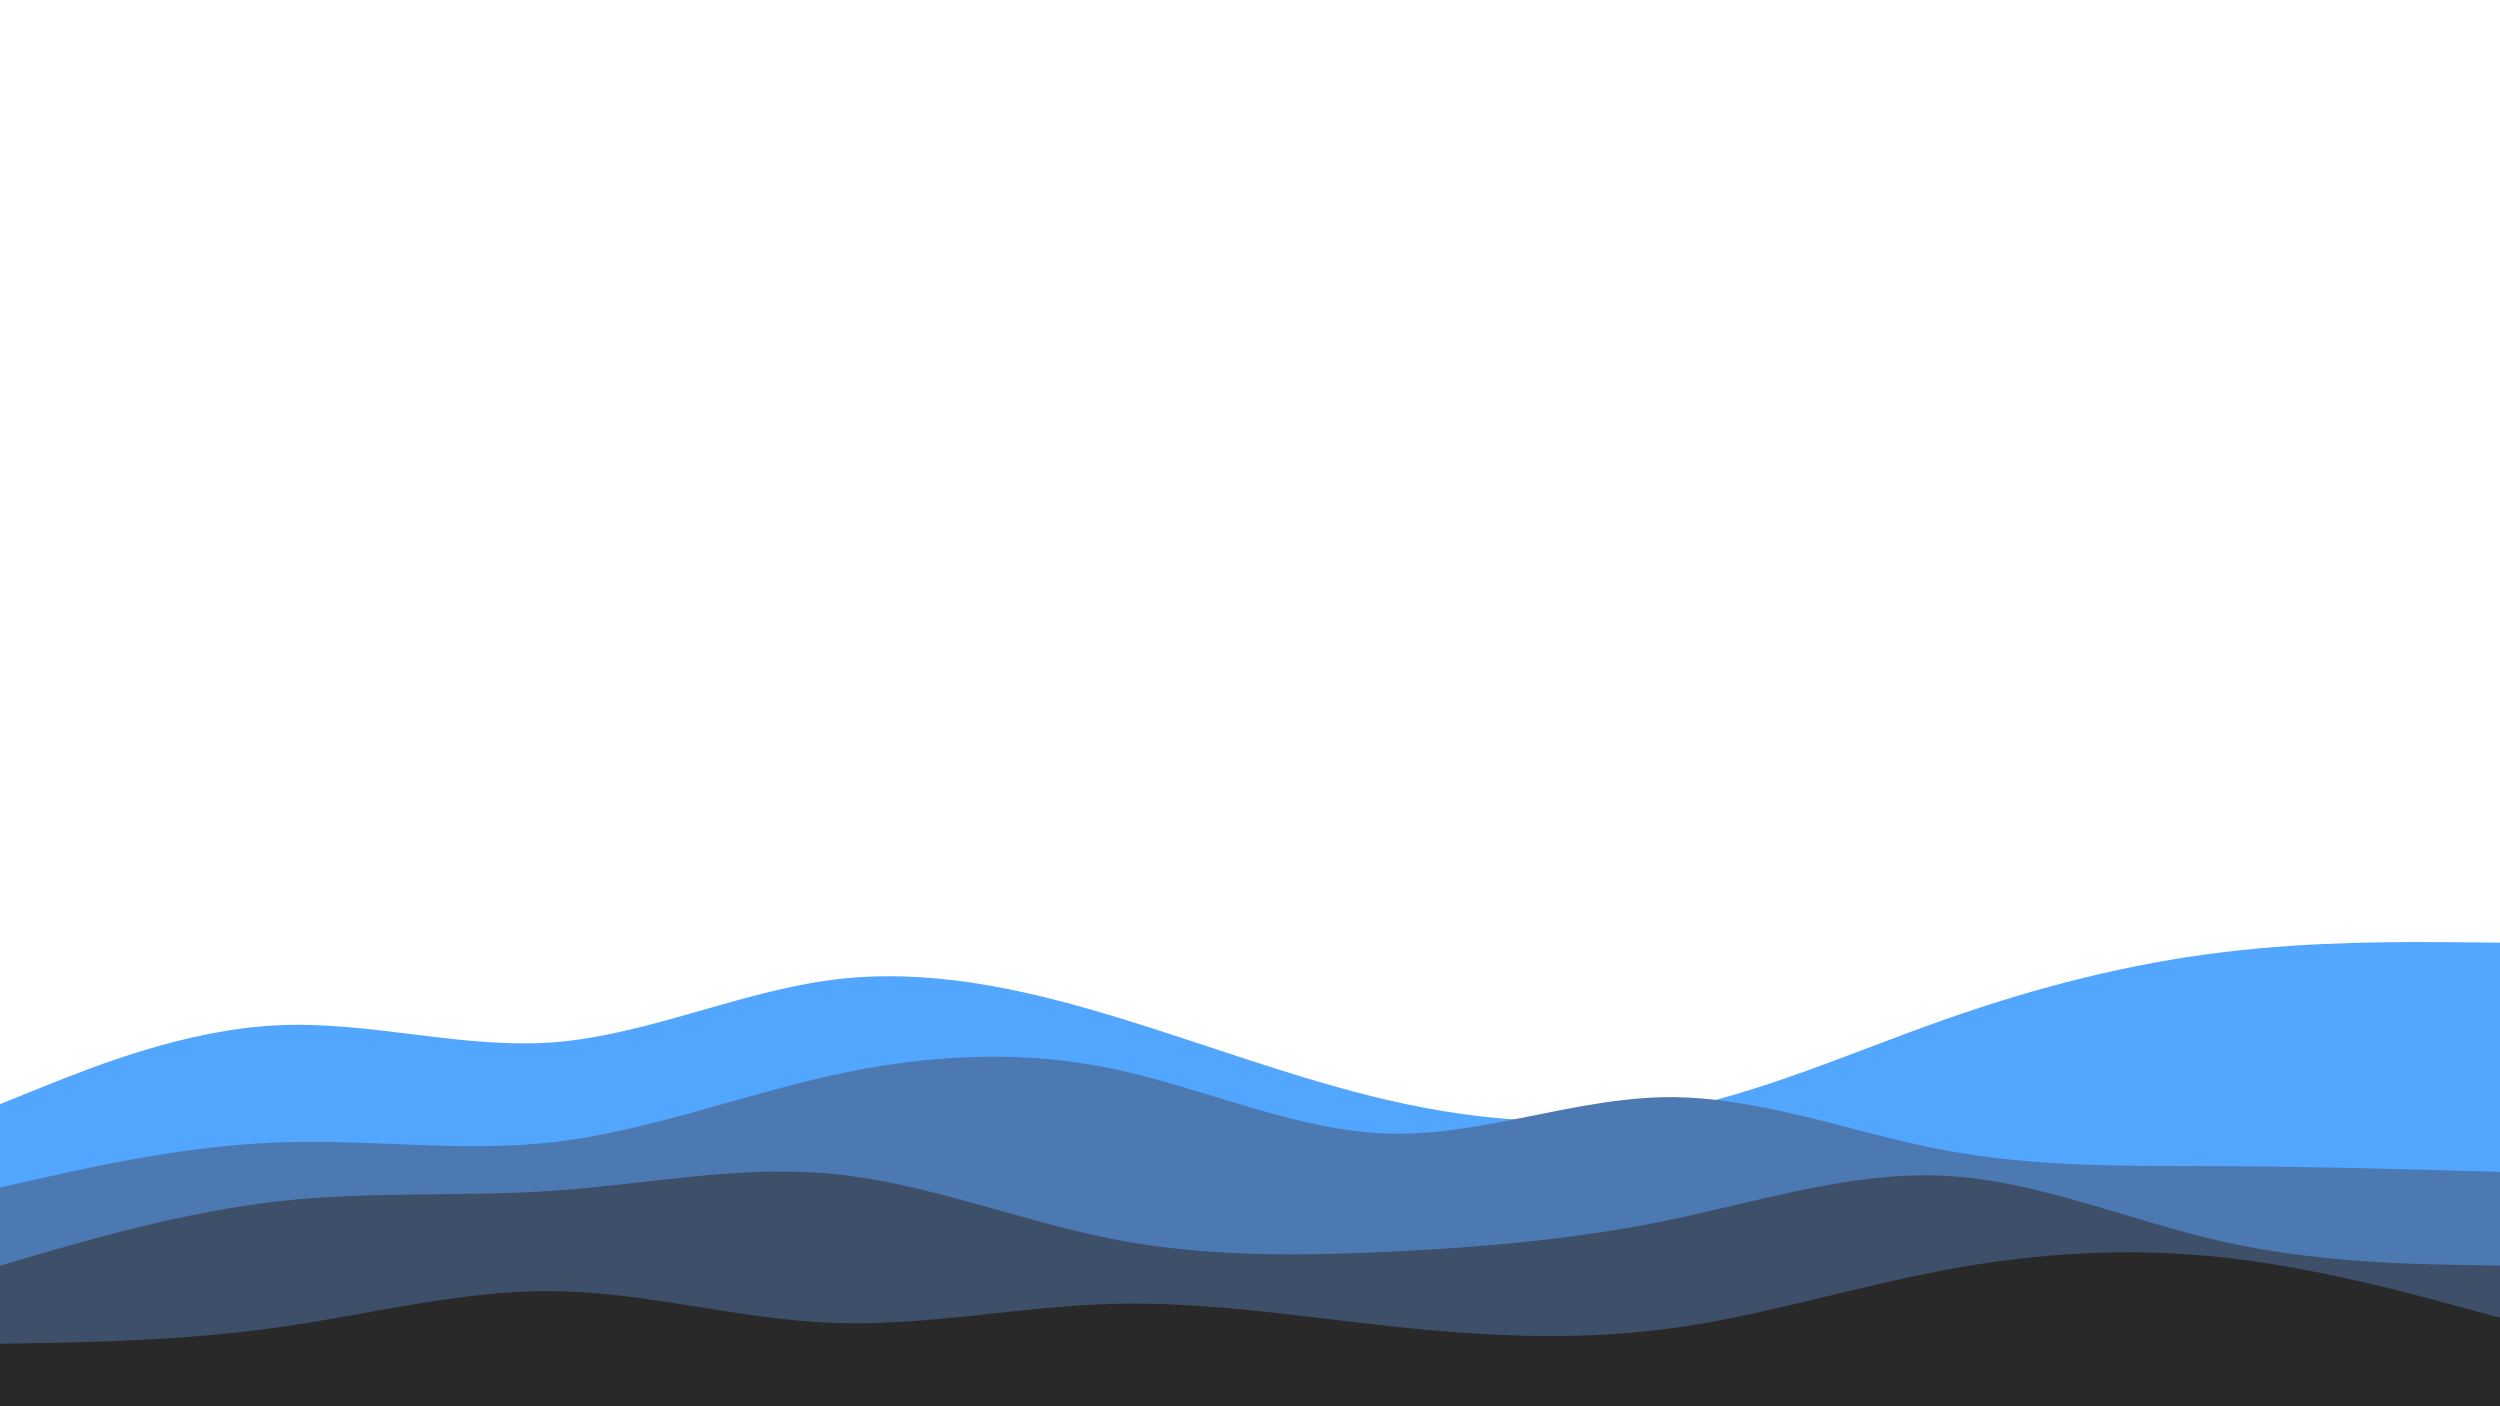 <svg id="visual" viewBox="0 0 960 540" width="960" height="540" xmlns="http://www.w3.org/2000/svg" xmlns:xlink="http://www.w3.org/1999/xlink" version="1.1"><path d="M0 424L17.8 416.8C35.7 409.7 71.3 395.3 106.8 393.7C142.3 392 177.7 403 213.2 400.2C248.7 397.3 284.3 380.7 320 376.2C355.7 371.7 391.3 379.3 426.8 390C462.3 400.7 497.7 414.3 533.2 422.5C568.7 430.7 604.3 433.3 640 426.7C675.7 420 711.3 404 746.8 391.5C782.3 379 817.7 370 853.2 365.7C888.7 361.3 924.3 361.7 942.2 361.8L960 362L960 541L942.2 541C924.3 541 888.7 541 853.2 541C817.7 541 782.3 541 746.8 541C711.3 541 675.7 541 640 541C604.3 541 568.7 541 533.2 541C497.7 541 462.3 541 426.8 541C391.3 541 355.7 541 320 541C284.3 541 248.7 541 213.2 541C177.7 541 142.3 541 106.8 541C71.3 541 35.7 541 17.8 541L0 541Z" fill="#53a6fe"></path><path d="M0 456L17.8 452C35.7 448 71.3 440 106.8 438.7C142.3 437.3 177.7 442.7 213.2 438.5C248.7 434.3 284.3 420.7 320 412.8C355.7 405 391.3 403 426.8 410.3C462.3 417.7 497.7 434.3 533.2 435.3C568.7 436.3 604.3 421.7 640 421.3C675.7 421 711.3 435 746.8 441.7C782.3 448.3 817.7 447.7 853.2 447.8C888.7 448 924.3 449 942.2 449.5L960 450L960 541L942.2 541C924.3 541 888.7 541 853.2 541C817.7 541 782.3 541 746.8 541C711.3 541 675.7 541 640 541C604.3 541 568.7 541 533.2 541C497.7 541 462.3 541 426.8 541C391.3 541 355.7 541 320 541C284.3 541 248.7 541 213.2 541C177.7 541 142.3 541 106.8 541C71.3 541 35.7 541 17.8 541L0 541Z" fill="#4c79b1"></path><path d="M0 486L17.8 480.8C35.7 475.7 71.3 465.3 106.8 461.3C142.3 457.3 177.7 459.7 213.2 457.2C248.7 454.7 284.3 447.3 320 450.8C355.7 454.3 391.3 468.7 426.8 475.7C462.3 482.7 497.7 482.3 533.2 480.7C568.7 479 604.3 476 640 468.7C675.7 461.3 711.3 449.7 746.8 451.5C782.3 453.3 817.7 468.7 853.2 476.7C888.7 484.7 924.3 485.3 942.2 485.7L960 486L960 541L942.2 541C924.3 541 888.7 541 853.2 541C817.7 541 782.3 541 746.8 541C711.3 541 675.7 541 640 541C604.3 541 568.7 541 533.2 541C497.7 541 462.3 541 426.8 541C391.3 541 355.7 541 320 541C284.3 541 248.7 541 213.2 541C177.7 541 142.3 541 106.8 541C71.3 541 35.7 541 17.8 541L0 541Z" fill="#3e4f69"></path><path d="M0 516L17.8 515.7C35.7 515.3 71.3 514.7 106.8 509.7C142.3 504.7 177.7 495.3 213.2 495.8C248.7 496.3 284.3 506.7 320 508C355.7 509.3 391.3 501.7 426.8 500.7C462.3 499.7 497.7 505.3 533.2 509.2C568.7 513 604.3 515 640 510.3C675.7 505.7 711.3 494.3 746.8 487.7C782.3 481 817.7 479 853.2 482.8C888.7 486.7 924.3 496.3 942.2 501.2L960 506L960 541L942.2 541C924.3 541 888.7 541 853.2 541C817.7 541 782.3 541 746.8 541C711.3 541 675.7 541 640 541C604.3 541 568.7 541 533.2 541C497.7 541 462.3 541 426.8 541C391.3 541 355.7 541 320 541C284.3 541 248.7 541 213.2 541C177.7 541 142.3 541 106.8 541C71.3 541 35.7 541 17.8 541L0 541Z" fill="#292929"></path></svg>
